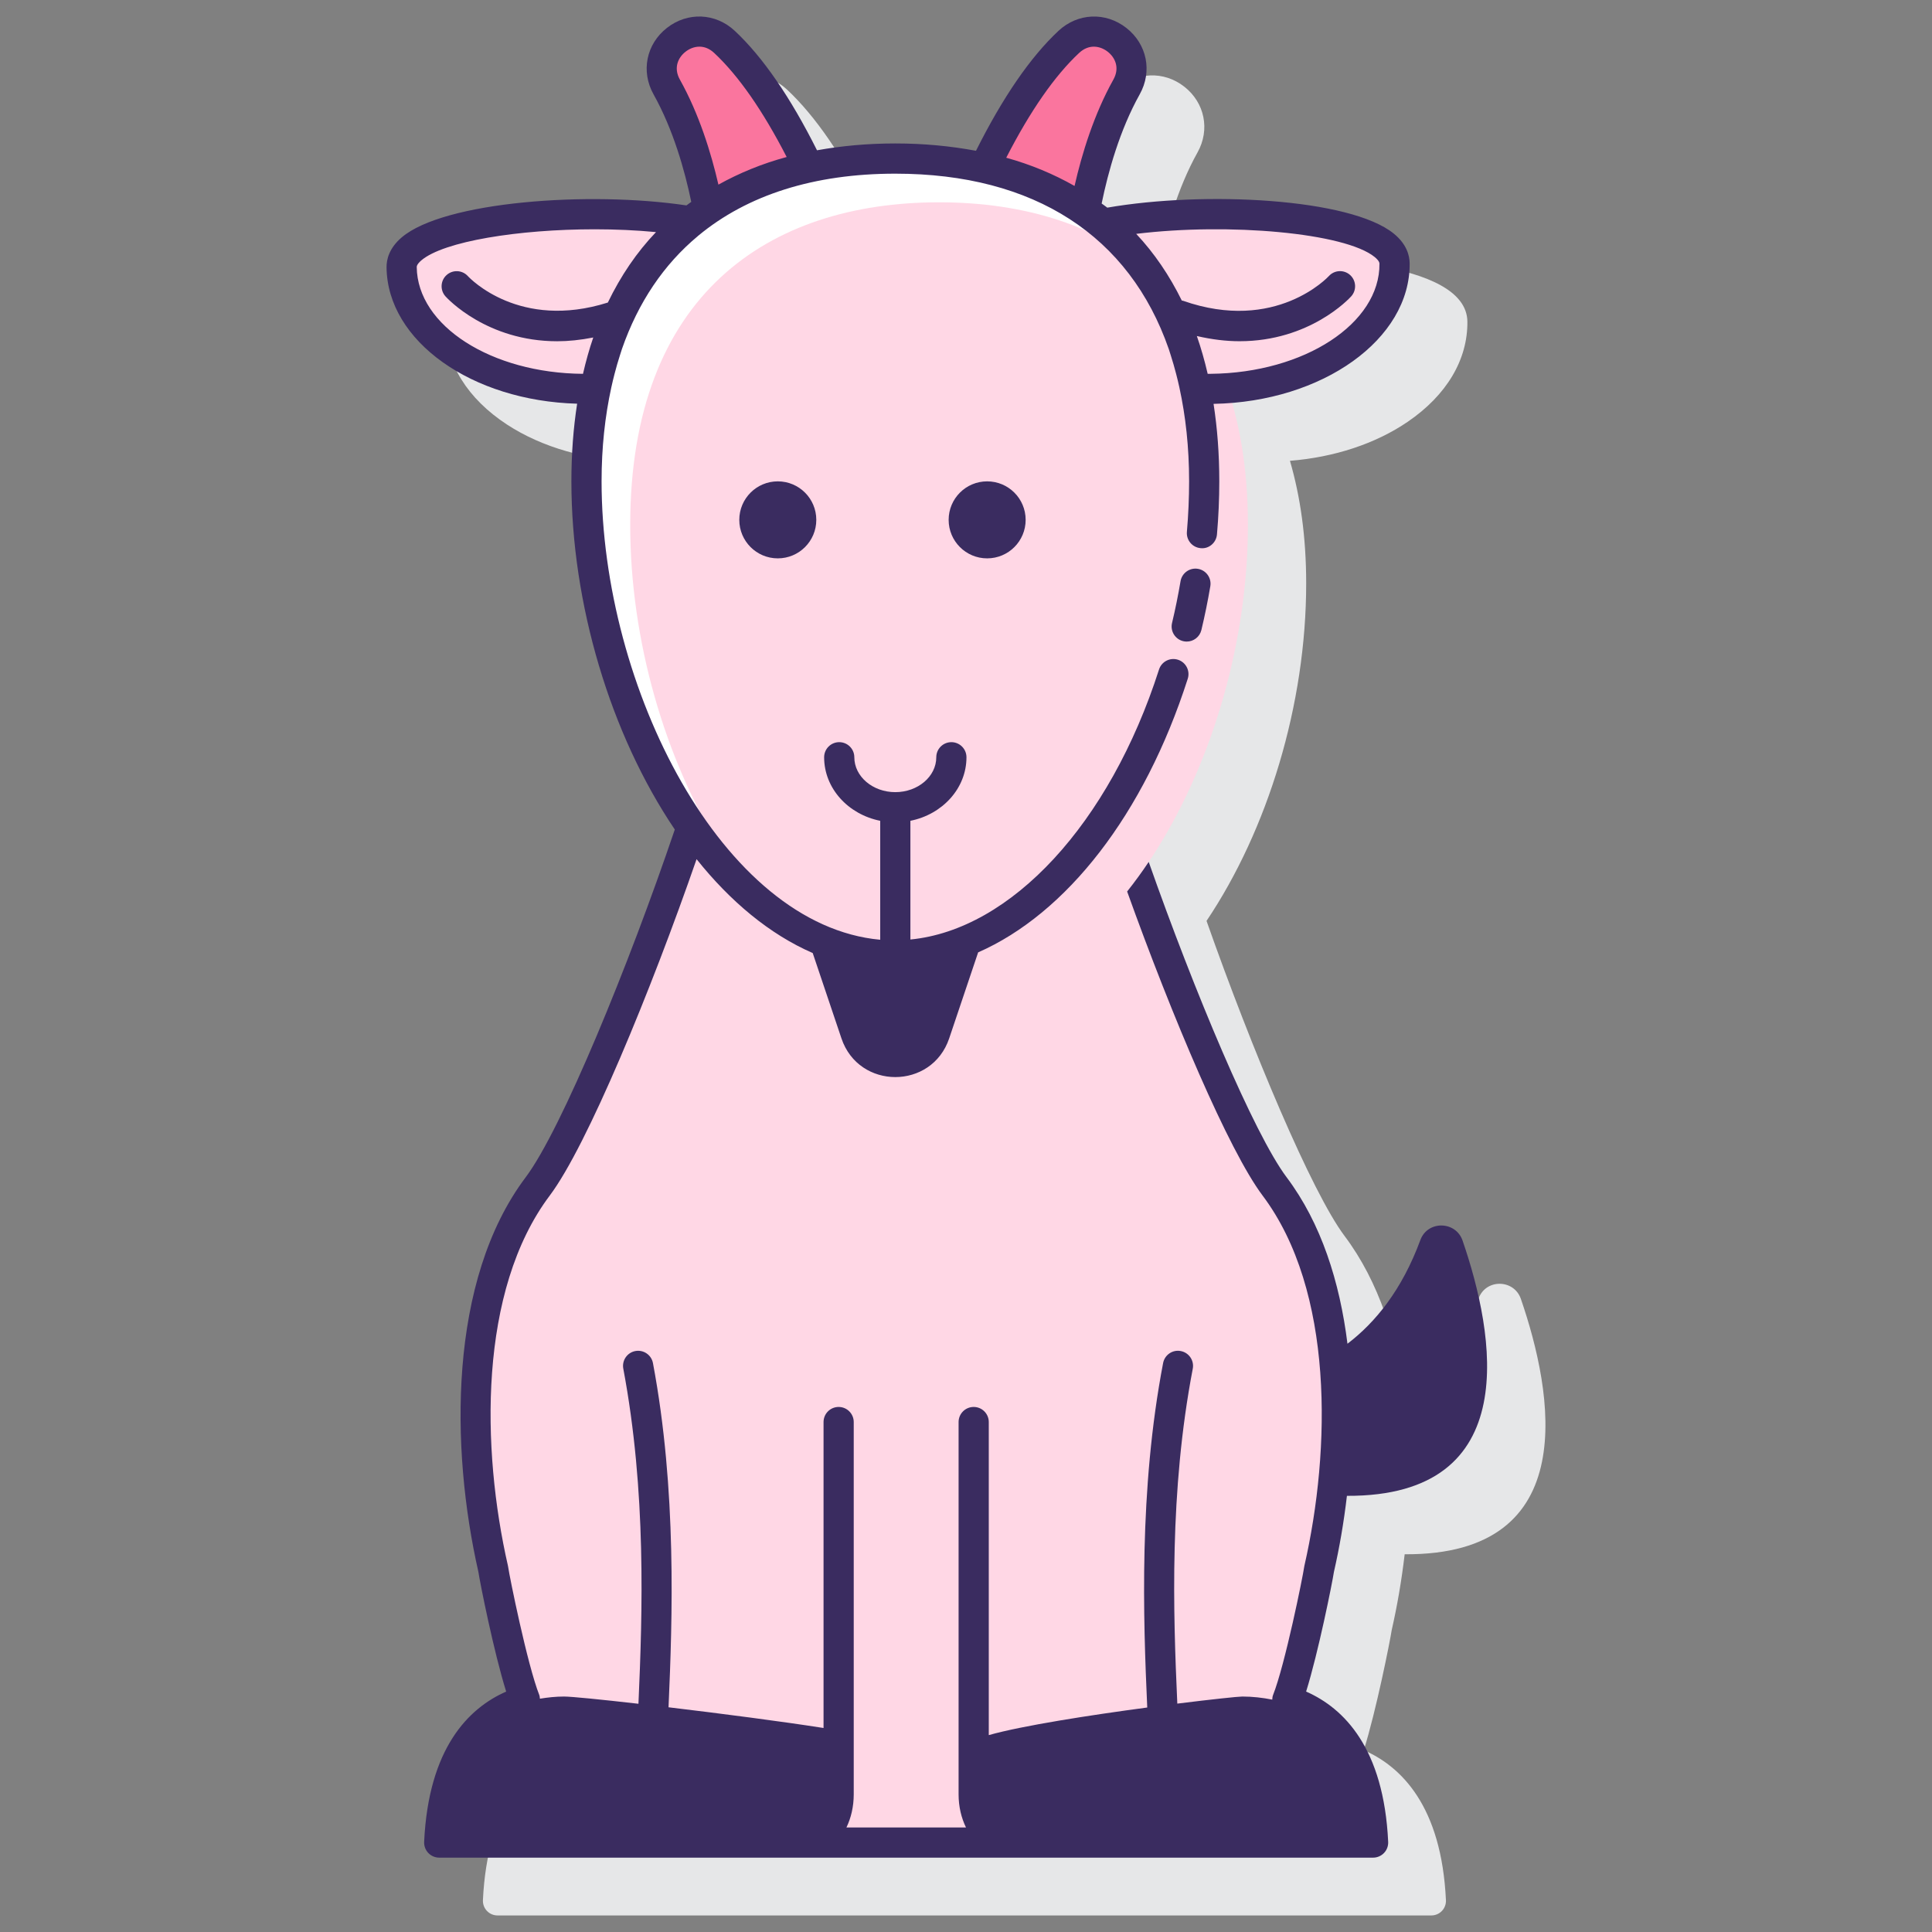 <svg id="Layer_1" enable-background="new 0 0 128 128" height="512" viewBox="0 0 128 128" width="512" xmlns="http://www.w3.org/2000/svg"><rect x="0" y="0" width="128" height="128" fill="#808080" stroke="none"/><path d="m93.063 102.974c11.868.082 9.821-10.752 7.699-16.918-.452-1.314-2.316-1.344-2.797-.04-1.231 3.34-3.012 5.5-4.862 6.9-.507-4.101-1.739-7.993-4.022-11.03-2.17-2.886-6.157-12.384-9.145-20.874 4.058-6.045 6.602-14.329 6.602-22.363 0-3.075-.388-5.761-1.075-8.119 2.945-.236 5.678-1.135 7.806-2.589 2.573-1.757 3.975-4.112 3.949-6.632-.042-4.147-11.043-4.252-13.254-4.224-2.454.024-4.788.222-6.766.565-.126-.099-.259-.189-.388-.284.427-2.087 1.193-4.877 2.531-7.271.839-1.501.478-3.291-.878-4.352-1.36-1.065-3.189-.987-4.451.191-1.871 1.748-3.705 4.422-5.474 7.96-1.673-.314-3.453-.49-5.36-.49-1.978 0-3.817.192-5.544.529-1.775-3.559-3.616-6.246-5.493-7.999-1.261-1.178-3.092-1.256-4.452-.191-1.355 1.062-1.715 2.851-.877 4.352 1.365 2.442 2.136 5.3 2.557 7.4-.003.002-.006.005-.009.007-1.968-.296-4.274-.443-6.686-.417-3.284.033-6.353.374-8.642.962-3.02.775-4.543 1.962-4.527 3.527.025 2.52 1.475 4.846 4.081 6.551 2.325 1.521 5.343 2.377 8.553 2.454-.254 1.623-.389 3.346-.389 5.174 0 8.128 2.591 16.767 6.861 23.077-3.035 8.974-7.54 19.921-9.899 23.056-5.129 6.824-4.978 17.955-3.124 26.112.112.748 1.029 5.347 1.849 7.956-2.5 1.09-5.15 3.723-5.442 9.938-.012.264.084.521.266.712s.435.299.699.299h61.872c.264 0 .517-.108.699-.299s.278-.448.266-.712c-.292-6.215-2.942-8.848-5.442-9.938.82-2.61 1.737-7.209 1.849-7.956.361-1.581.654-3.274.859-5.024z" fill="#e6e7e8"/><path d="m85.273 112.671c.865-2.188 2.067-8.25 2.121-8.71 1.81-7.926 2.019-18.752-2.946-25.357-2.673-3.556-7.695-16.106-10.676-25.262-3.702 5.934-8.81 9.965-14.453 9.965-5.171 0-9.891-3.391-13.494-8.525-3.016 8.985-7.663 20.448-10.199 23.821-4.965 6.605-4.756 17.43-2.946 25.357.054.46 1.256 6.522 2.121 8.71-2.435.734-5.397 2.943-5.7 9.405h30.446.979 30.446c-.303-6.461-3.264-8.67-5.699-9.404z" fill="#ffd7e5"/><path d="m39.456 25.743c1.007-4.977 3.268-8.609 6.371-11.071-7.208-1.207-19.247-.143-19.216 3.03.045 4.522 5.565 8.132 12.328 8.064.174-.002.344-.016.517-.023z" fill="#ffd7e5"/><path d="m73.006 14.834c3.001 2.458 5.189 6.037 6.174 10.907.346.016.694.028 1.047.025 6.763-.068 12.209-3.788 12.164-8.31-.031-3.189-12.217-4.004-19.385-2.622z" fill="#ffd7e5"/><path d="m46.919 13.877c1.974-1.32 4.221-2.236 6.667-2.77-2.002-4.148-3.895-6.748-5.588-8.33-2.045-1.91-5.192.542-3.827 2.985 1.528 2.734 2.336 5.919 2.748 8.115z" fill="#fa759e"/><path d="m59.318 10.507c-11.301 0-20.462 6.131-20.462 21.383s9.161 31.417 20.462 31.417 20.462-16.165 20.462-31.417c0-15.251-9.161-21.383-20.462-21.383z" fill="#fff"/><path d="m71.871 13.977c.406-2.198 1.215-5.439 2.766-8.214 1.365-2.443-1.781-4.895-3.827-2.985-1.697 1.585-3.595 4.194-5.602 8.359 2.449.552 4.696 1.492 6.663 2.84z" fill="#fa759e"/><path d="m62.215 13.403c-11.301 0-20.462 6.131-20.462 21.383s9.161 31.417 20.462 31.417 20.462-16.165 20.462-31.417-9.161-21.383-20.462-21.383z" fill="#ffd7e5"/><g fill="#3a2c60"><path d="m89.237 99.103c11.815.053 9.783-10.752 7.663-16.909-.452-1.314-2.316-1.344-2.797-.04-1.224 3.321-2.992 5.472-4.83 6.872-.509-4.098-1.744-7.986-4.026-11.022-2.172-2.89-6.138-12.361-9.142-20.9-.457.684-.934 1.337-1.429 1.96 2.98 8.305 6.738 17.17 8.972 20.142 4.735 6.299 4.536 16.803 2.771 24.533-.008.032-.015.072-.019.104-.069.541-1.259 6.441-2.058 8.46-.039.097-.045.199-.052.301-.643-.127-1.304-.204-1.985-.204-.272 0-2.008.182-4.305.469-.273-6.061-.537-14.039 1.024-22.188.104-.542-.252-1.066-.794-1.17-.543-.107-1.066.251-1.171.794-1.613 8.423-1.316 16.925-1.051 22.822-3.781.505-8.265 1.198-10.499 1.828v-20.741c0-.552-.447-1-1-1s-1 .448-1 1v24.668c0 .816.183 1.563.491 2.194h-7.922c.304-.631.484-1.378.484-2.194v-24.668c0-.552-.447-1-1-1s-1 .448-1 1v20.27c-2.663-.419-6.74-.951-10.27-1.372.261-5.896.55-14.39-1.032-22.804-.102-.542-.624-.898-1.167-.798-.543.102-.9.625-.798 1.168 1.533 8.155 1.273 16.138 1.004 22.201-2.499-.285-4.444-.479-4.927-.479-.547 0-1.078.058-1.601.143-.011-.081-.011-.163-.041-.24-.794-2.009-1.987-7.919-2.058-8.46-.004-.035-.011-.07-.019-.104-1.765-7.73-1.964-18.234 2.771-24.533 2.474-3.292 6.703-13.565 9.726-22.284 2.231 2.792 4.828 4.973 7.694 6.219l1.904 5.654c1.151 3.419 5.987 3.419 7.138 0l1.918-5.697c5.85-2.572 10.999-9.121 13.888-18.13.169-.526-.121-1.089-.646-1.258-.527-.169-1.09.121-1.258.647-3.28 10.226-9.806 17.242-16.472 17.888v-7.865c2.12-.421 3.715-2.147 3.715-4.21 0-.552-.447-1-1-1s-1 .448-1 1c0 1.275-1.218 2.312-2.715 2.312s-2.715-1.037-2.715-2.312c0-.552-.447-1-1-1s-1 .448-1 1c0 2.063 1.595 3.788 3.715 4.21v7.881c-10.471-.954-18.46-16.736-18.46-30.371 0-2.244.227-4.31.643-6.213.066-.31.142-.613.219-.914.107-.411.222-.815.349-1.208.047-.149.093-.3.143-.446 1.073-3.077 2.767-5.591 5.038-7.479.009-.007.017-.015.026-.023 3.239-2.681 7.638-4.101 13.045-4.101 9.228 0 15.515 4.14 18.115 11.619.047.138.089.28.134.42.13.403.248.817.357 1.238.074.289.146.58.21.878.418 1.907.646 3.978.646 6.228 0 1.102-.05 2.228-.146 3.345-.048.55.359 1.035.909 1.083.548.062 1.036-.359 1.083-.909.103-1.176.154-2.359.154-3.519 0-1.811-.13-3.522-.38-5.132 7.228-.134 13.041-4.285 12.992-9.313-.005-.51-.191-1.264-1.047-1.963-2.879-2.352-12.546-2.838-18.985-1.724-.121-.095-.25-.182-.374-.274.43-2.098 1.195-4.859 2.523-7.236.847-1.516.483-3.324-.886-4.396-1.373-1.076-3.223-.996-4.496.192-1.866 1.742-3.702 4.421-5.466 7.947-1.669-.311-3.444-.486-5.344-.486-1.84 0-3.565.161-5.189.453-1.759-3.509-3.589-6.177-5.449-7.914-1.275-1.189-3.124-1.269-4.497-.192-1.369 1.072-1.732 2.88-.886 4.396 1.312 2.346 2.072 5.06 2.501 7.127-.107.078-.215.155-.32.235-6.444-.961-16.075-.266-18.868 2.122-.836.714-1.005 1.47-1 1.978.05 4.9 5.652 8.849 12.627 9.037-.251 1.613-.381 3.326-.381 5.142 0 8.123 2.587 16.757 6.851 23.07-3.031 8.944-7.494 19.867-9.882 23.043-5.137 6.834-4.986 17.975-3.131 26.139.113.753 1.023 5.316 1.841 7.931-2.502 1.102-5.143 3.746-5.434 9.956-.013.273.087.54.275.737s.45.31.724.31h61.871c.273 0 .535-.112.724-.31s.288-.464.275-.737c-.292-6.211-2.933-8.855-5.436-9.956.81-2.598 1.728-7.178 1.842-7.929.362-1.584.656-3.283.861-5.039zm1.844-82.071c.115.094.31.277.312.434.039 3.963-4.974 7.238-11.174 7.3-.068.001-.138.001-.207 0-.201-.868-.439-1.704-.718-2.503 1.009.233 1.956.344 2.826.344 4.652 0 7.264-2.82 7.401-2.973.37-.41.338-1.042-.072-1.413-.41-.369-1.041-.338-1.412.073-.035.039-3.508 3.79-9.663 1.631-.025-.009-.05-.004-.075-.01-.817-1.66-1.821-3.143-3.023-4.421 6.128-.749 13.834-.071 15.805 1.538zm-19.587-13.524c.673-.628 1.422-.453 1.897-.08.473.37.818 1.049.373 1.846-1.29 2.308-2.087 4.916-2.572 7.046-1.375-.781-2.879-1.413-4.526-1.87 1.588-3.098 3.209-5.43 4.828-6.942zm-26.45 1.766c-.445-.796-.1-1.476.373-1.846.249-.196.573-.337.923-.337.317 0 .655.117.976.417 1.61 1.504 3.223 3.821 4.803 6.894-1.645.444-3.145 1.066-4.522 1.83-.484-2.099-1.276-4.673-2.553-6.958zm-17.434 12.418c-.002-.157.188-.341.3-.438 1.487-1.271 6.468-2.063 11.494-2.063 1.374 0 2.748.061 4.058.186-1.28 1.338-2.339 2.905-3.191 4.668-5.838 1.844-9.122-1.587-9.274-1.752-.371-.408-1.001-.438-1.41-.07-.41.37-.442 1.002-.072 1.413.138.153 2.749 2.973 7.402 2.973.743 0 1.543-.083 2.388-.249-.265.769-.488 1.575-.681 2.407-6.061-.044-10.974-3.177-11.014-7.075z"/><path d="m78.214 38.506c-.157.931-.347 1.862-.563 2.768-.128.537.203 1.077.74 1.205.078.019.156.027.233.027.452 0 .862-.309.972-.768.227-.949.426-1.924.591-2.898.092-.545-.275-1.061-.819-1.153-.548-.093-1.061.275-1.154.819z"/><path d="m48.98 34.442c0 1.409 1.142 2.551 2.551 2.551s2.551-1.142 2.551-2.551-1.142-2.551-2.551-2.551-2.551 1.142-2.551 2.551z"/><path d="m62.85 34.442c0 1.409 1.142 2.551 2.551 2.551s2.551-1.142 2.551-2.551-1.142-2.551-2.551-2.551-2.551 1.142-2.551 2.551z"/></g></svg>